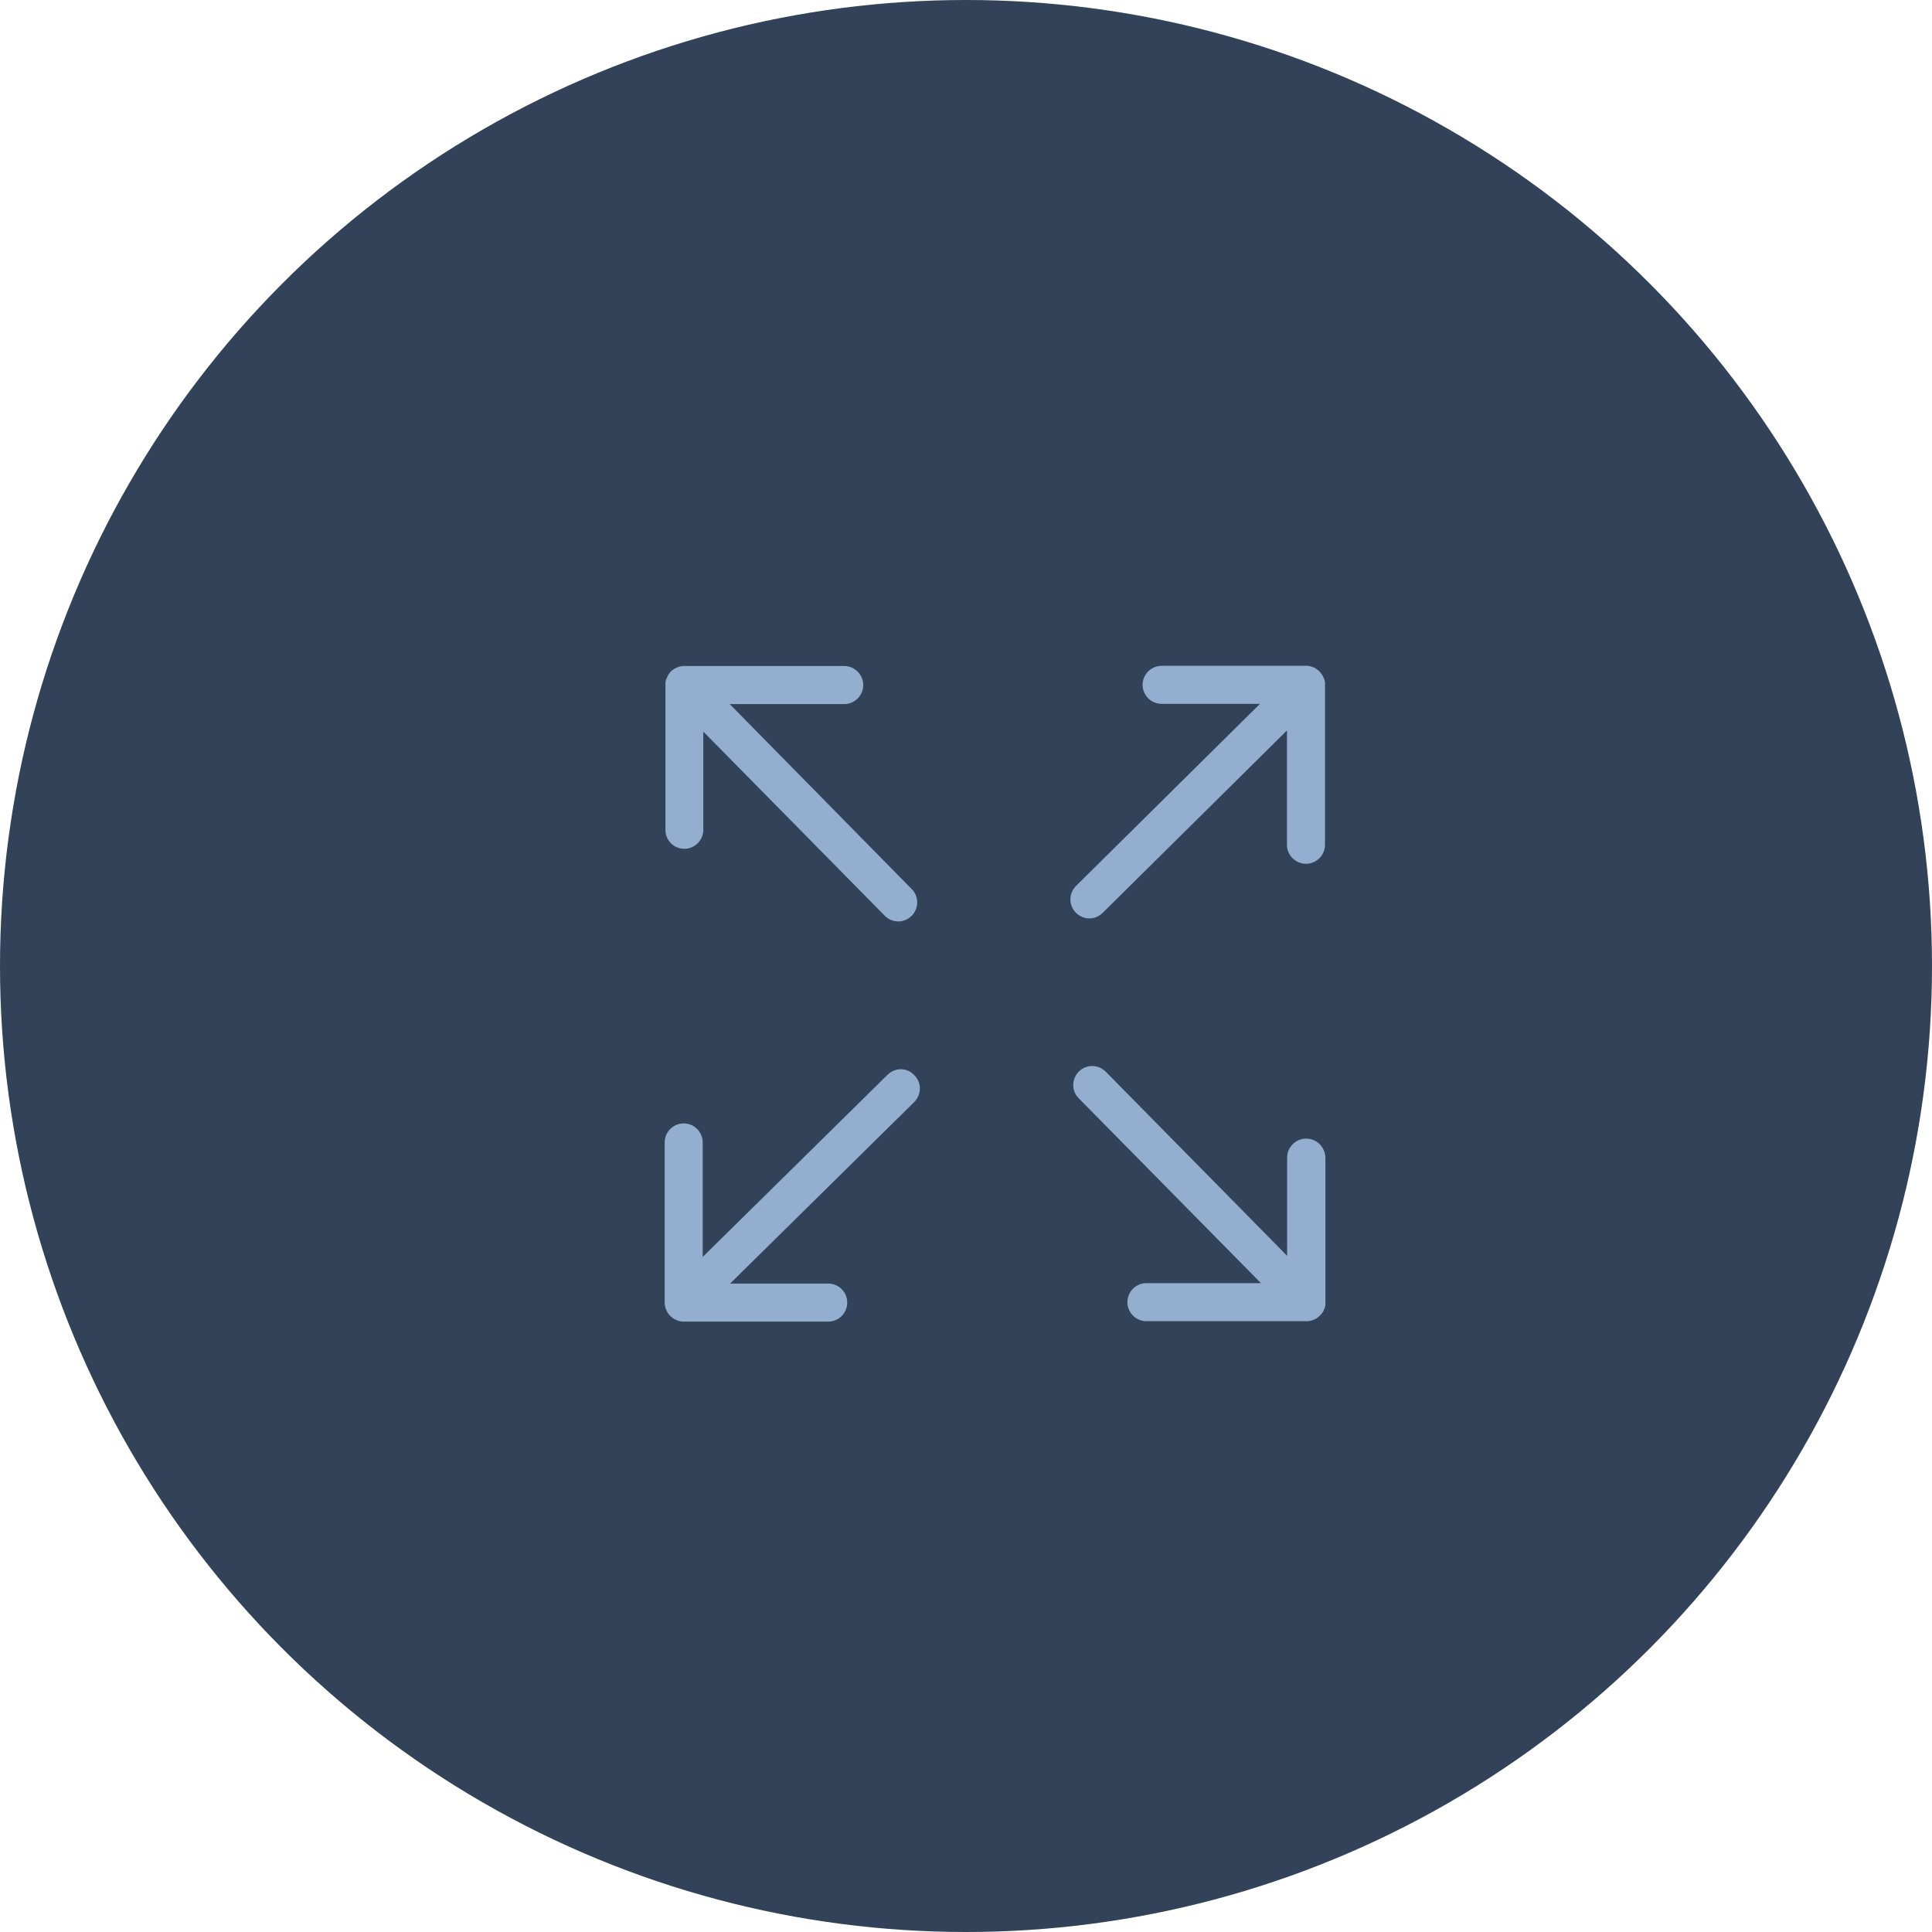 <?xml version="1.0" encoding="UTF-8"?>
<svg width="32px" height="32px" viewBox="0 0 32 32" version="1.1" xmlns="http://www.w3.org/2000/svg" xmlns:xlink="http://www.w3.org/1999/xlink">
    <!-- Generator: Sketch 59 (86127) - https://sketch.com -->
    <title>全屏</title>
    <desc>Created with Sketch.</desc>
    <g id="页面-1" stroke="none" stroke-width="1" fill="none" fill-rule="evenodd">
        <g id="大气放大--圆形" transform="translate(-40, -146)">
            <g id="全屏" transform="translate(40, 146)">
                <g id="编组-47">
                    <circle id="椭圆形备份-3" fill="#324258" cx="16" cy="16" r="16"></circle>
                    <path d="M14.701,17.801 C14.827,17.678 15.026,17.678 15.145,17.81 C15.268,17.933 15.265,18.132 15.142,18.254 L15.142,18.254 L12.093,21.26 L13.718,21.26 C13.892,21.26 14.033,21.401 14.033,21.575 C14.033,21.748 13.892,21.89 13.718,21.89 L13.718,21.89 L11.293,21.89 C11.287,21.89 11.284,21.886 11.277,21.886 C11.271,21.886 11.268,21.883 11.261,21.883 C11.255,21.883 11.252,21.88 11.246,21.88 C11.243,21.88 11.236,21.877 11.233,21.877 L11.233,21.877 L11.217,21.871 L11.217,21.871 L11.205,21.864 C11.202,21.861 11.195,21.861 11.192,21.858 L11.192,21.858 L11.176,21.852 C11.173,21.852 11.167,21.849 11.164,21.845 C11.158,21.842 11.151,21.839 11.148,21.836 C11.142,21.83 11.139,21.827 11.132,21.823 C11.129,21.817 11.123,21.814 11.12,21.811 C11.113,21.808 11.107,21.801 11.101,21.795 L11.101,21.795 L11.098,21.79 C11.091,21.782 11.085,21.779 11.082,21.773 C11.079,21.77 11.076,21.764 11.072,21.76 C11.069,21.757 11.066,21.751 11.063,21.748 L11.058,21.741 C11.054,21.732 11.05,21.726 11.047,21.723 L11.047,21.723 L11.041,21.707 C11.038,21.704 11.038,21.697 11.035,21.694 L11.031,21.686 L11.024,21.671 L11.024,21.671 C11.022,21.656 11.019,21.653 11.019,21.647 L11.017,21.639 C11.013,21.625 11.013,21.622 11.013,21.616 C11.009,21.609 11.009,21.606 11.009,21.6 L11.009,18.922 C11.009,18.749 11.151,18.607 11.324,18.607 C11.498,18.607 11.639,18.749 11.639,18.922 L11.639,18.922 L11.639,20.819 Z M17.87,17.747 C17.993,17.624 18.191,17.628 18.314,17.75 L18.314,17.75 L21.319,20.8 L21.319,19.174 C21.319,19.001 21.461,18.859 21.634,18.859 C21.811,18.859 21.949,19.001 21.953,19.174 L21.953,19.174 L21.953,21.6 C21.953,21.612 21.953,21.622 21.949,21.631 C21.949,21.638 21.946,21.641 21.946,21.647 C21.946,21.65 21.943,21.656 21.943,21.66 L21.943,21.66 L21.937,21.675 C21.934,21.682 21.934,21.688 21.93,21.691 C21.927,21.694 21.927,21.701 21.924,21.704 C21.924,21.71 21.921,21.713 21.918,21.719 C21.915,21.723 21.915,21.726 21.912,21.729 L21.912,21.729 L21.902,21.745 L21.902,21.745 L21.89,21.76 C21.886,21.767 21.88,21.77 21.877,21.776 C21.871,21.779 21.867,21.786 21.861,21.792 L21.861,21.792 L21.856,21.794 C21.849,21.801 21.842,21.808 21.839,21.811 C21.836,21.814 21.83,21.817 21.827,21.82 C21.823,21.823 21.817,21.827 21.814,21.83 L21.808,21.834 C21.798,21.839 21.792,21.842 21.789,21.845 L21.789,21.845 L21.773,21.852 C21.77,21.855 21.764,21.855 21.76,21.858 L21.753,21.861 L21.737,21.869 L21.737,21.869 C21.723,21.871 21.719,21.874 21.713,21.874 L21.705,21.875 C21.694,21.88 21.688,21.88 21.682,21.88 C21.678,21.883 21.672,21.883 21.669,21.883 L18.988,21.883 C18.815,21.883 18.673,21.741 18.673,21.568 C18.673,21.395 18.815,21.253 18.988,21.253 L18.988,21.253 L20.885,21.253 L17.867,18.191 C17.744,18.069 17.747,17.87 17.87,17.747 Z M13.983,11.031 C14.156,11.031 14.298,11.173 14.298,11.347 C14.298,11.52 14.156,11.662 13.983,11.662 L13.983,11.662 L12.087,11.662 L15.101,14.726 C15.224,14.849 15.221,15.048 15.098,15.171 C15.038,15.23 14.956,15.262 14.878,15.262 C14.796,15.262 14.717,15.23 14.654,15.167 L14.654,15.167 L11.649,12.118 L11.649,13.744 C11.649,13.917 11.507,14.059 11.334,14.059 C11.161,14.059 11.019,13.917 11.022,13.744 L11.022,13.744 L11.022,11.301 L11.022,11.301 L11.025,11.287 C11.025,11.284 11.028,11.277 11.028,11.271 C11.028,11.268 11.031,11.261 11.031,11.258 C11.035,11.252 11.035,11.249 11.038,11.243 C11.041,11.239 11.041,11.233 11.044,11.23 L11.047,11.224 C11.054,11.211 11.054,11.205 11.057,11.202 C11.057,11.195 11.06,11.192 11.063,11.189 C11.066,11.183 11.069,11.18 11.072,11.173 C11.076,11.164 11.082,11.158 11.088,11.151 C11.088,11.148 11.091,11.145 11.095,11.142 C11.098,11.135 11.104,11.129 11.11,11.123 L11.11,11.123 L11.112,11.12 C11.123,11.113 11.126,11.107 11.132,11.104 C11.135,11.101 11.142,11.098 11.145,11.095 C11.148,11.091 11.154,11.088 11.158,11.085 C11.161,11.082 11.167,11.079 11.17,11.076 C11.173,11.076 11.18,11.072 11.183,11.069 C11.189,11.066 11.192,11.066 11.198,11.063 L11.205,11.06 L11.211,11.057 L11.227,11.05 C11.233,11.047 11.236,11.044 11.243,11.044 C11.249,11.044 11.252,11.041 11.258,11.041 C11.265,11.041 11.268,11.038 11.274,11.038 C11.277,11.035 11.284,11.035 11.29,11.035 C11.293,11.031 11.299,11.031 11.302,11.031 Z M21.663,11.028 C21.672,11.028 21.678,11.031 21.688,11.031 C21.694,11.035 21.697,11.035 21.701,11.035 C21.707,11.038 21.713,11.038 21.719,11.041 C21.723,11.041 21.726,11.044 21.729,11.044 C21.732,11.047 21.738,11.047 21.745,11.05 C21.748,11.05 21.754,11.05 21.757,11.054 C21.764,11.054 21.767,11.057 21.773,11.06 L21.779,11.063 L21.786,11.066 L21.798,11.076 C21.801,11.079 21.808,11.082 21.811,11.085 C21.817,11.091 21.82,11.095 21.827,11.098 C21.83,11.098 21.833,11.101 21.836,11.104 L21.836,11.104 L21.858,11.126 L21.858,11.126 L21.861,11.128 C21.867,11.139 21.874,11.142 21.877,11.148 C21.88,11.151 21.883,11.158 21.886,11.161 L21.886,11.161 L21.896,11.173 C21.899,11.176 21.902,11.183 21.905,11.186 C21.905,11.189 21.908,11.195 21.912,11.198 C21.915,11.205 21.915,11.208 21.918,11.214 C21.921,11.217 21.921,11.224 21.924,11.227 C21.927,11.233 21.927,11.236 21.93,11.243 L21.935,11.25 C21.937,11.265 21.94,11.268 21.94,11.274 L21.942,11.282 C21.946,11.296 21.946,11.299 21.946,11.306 C21.949,11.309 21.949,11.312 21.949,11.318 L21.949,11.328 L21.949,11.328 L21.946,11.337 L21.946,13.992 C21.946,14.166 21.805,14.307 21.631,14.307 C21.458,14.307 21.316,14.166 21.316,13.992 L21.316,13.992 L21.316,12.099 L18.264,15.12 C18.204,15.18 18.122,15.212 18.043,15.212 C17.962,15.212 17.883,15.18 17.82,15.117 C17.697,14.994 17.7,14.796 17.823,14.673 L17.823,14.673 L20.869,11.658 L19.24,11.658 C19.067,11.658 18.925,11.517 18.925,11.343 C18.925,11.17 19.067,11.028 19.24,11.028 L19.24,11.028 Z" id="形状结合" fill="#93AECE" fill-rule="nonzero"></path>
                </g>
            </g>
        </g>
    </g>
</svg>